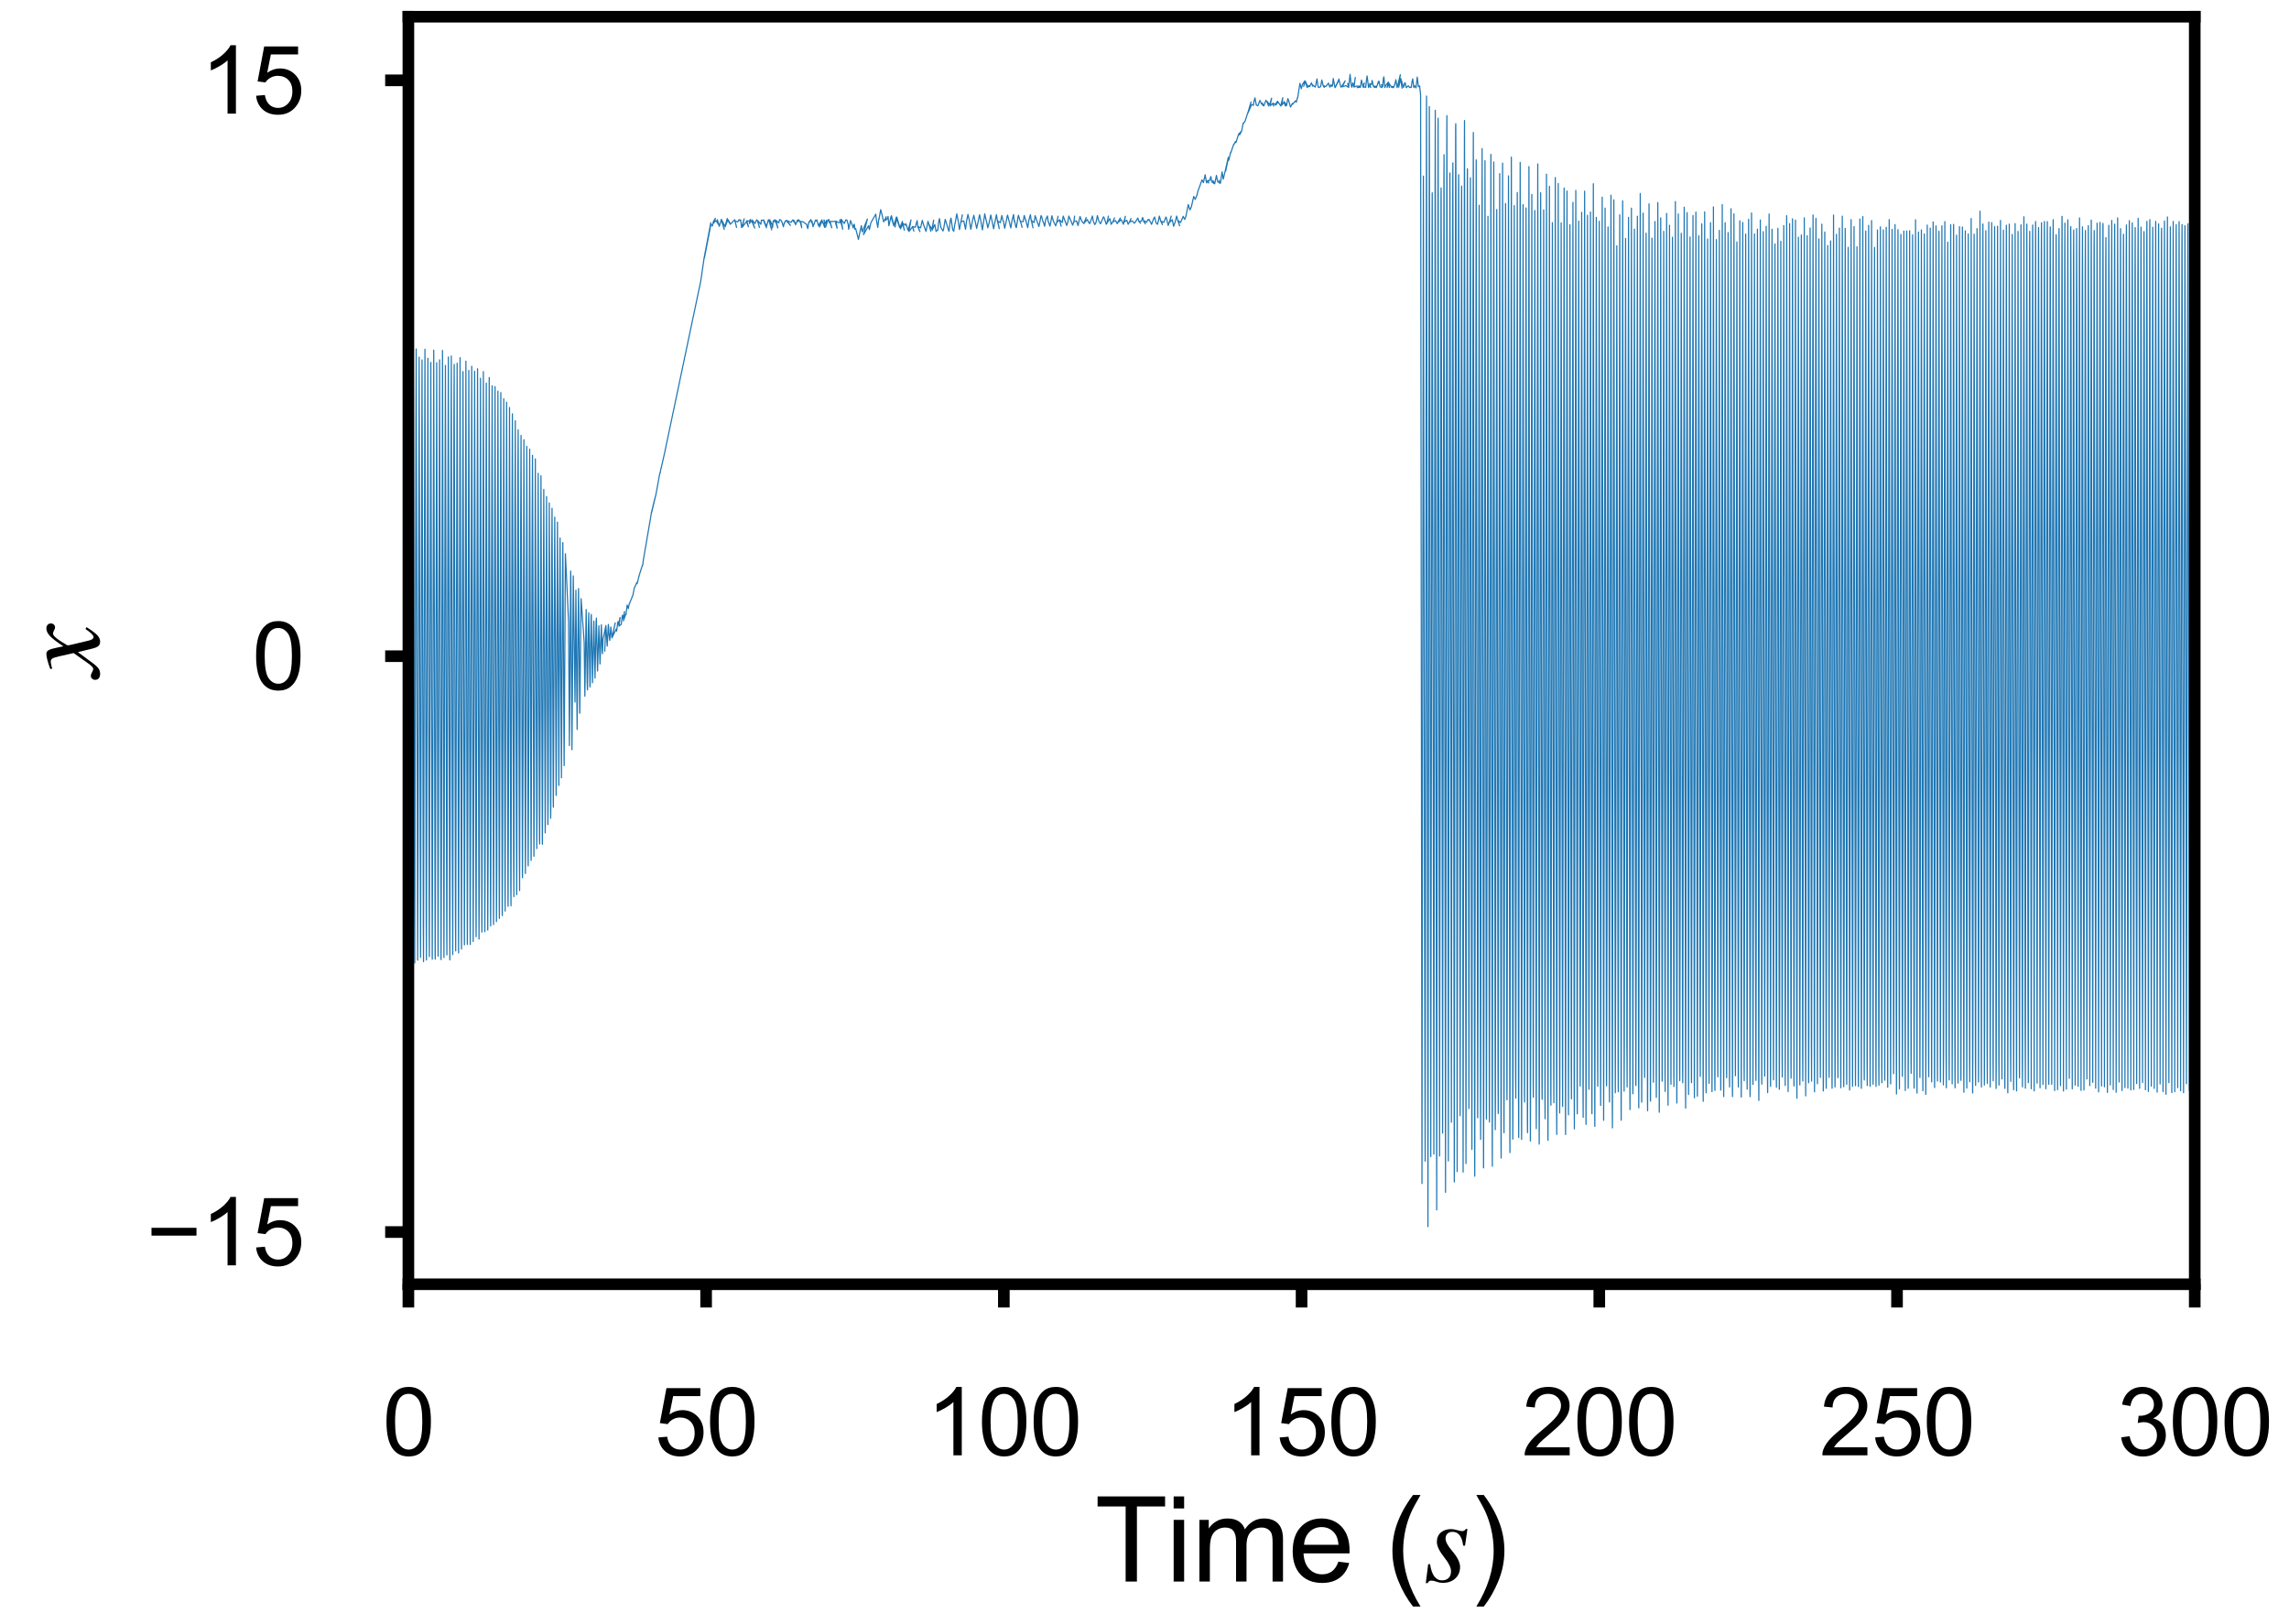 <?xml version="1.0" encoding="utf-8" standalone="no"?>
<!DOCTYPE svg PUBLIC "-//W3C//DTD SVG 1.1//EN"
  "http://www.w3.org/Graphics/SVG/1.1/DTD/svg11.dtd">
<svg xmlns:xlink="http://www.w3.org/1999/xlink" width="98.524pt" height="69.915pt" viewBox="0 0 98.524 69.915" xmlns="http://www.w3.org/2000/svg" version="1.1">
 <defs>
  <style type="text/css">*{stroke-linejoin: round; stroke-linecap: butt}</style>
 </defs>
 <g id="figure_1">
  <g id="patch_1">
   <path d="M 0 69.915 
L 98.524 69.915 
L 98.524 0 
L 0 0 
L 0 69.915 
z
" style="fill: none"/>
  </g>
  <g id="axes_1">
   <g id="patch_2">
    <path d="M 17.578 55.287 
L 94.467 55.287 
L 94.467 0.72 
L 17.578 0.72 
L 17.578 55.287 
z
" style="fill: none"/>
   </g>
   <g id="matplotlib.axis_1">
    <g id="xtick_1">
     <g id="line2d_1">
      <defs>
       <path id="mb7c595cac6" d="M 0 0 
L 0 1 
" style="stroke: #000000; stroke-width: 0.5"/>
      </defs>
      <g>
       <use xlink:href="#mb7c595cac6" x="17.578" y="55.287" style="stroke: #000000; stroke-width: 0.5"/>
      </g>
     </g>
     <g id="text_1">
      <!-- 0 -->
      <g transform="translate(16.465 62.65) scale(0.04 -0.04)">
       <defs>
        <path id="ArialMT-30" d="M 266 2259 
Q 266 3072 433 3567 
Q 600 4063 929 4331 
Q 1259 4600 1759 4600 
Q 2128 4600 2406 4451 
Q 2684 4303 2865 4023 
Q 3047 3744 3150 3342 
Q 3253 2941 3253 2259 
Q 3253 1453 3087 958 
Q 2922 463 2592 192 
Q 2263 -78 1759 -78 
Q 1097 -78 719 397 
Q 266 969 266 2259 
z
M 844 2259 
Q 844 1131 1108 757 
Q 1372 384 1759 384 
Q 2147 384 2411 759 
Q 2675 1134 2675 2259 
Q 2675 3391 2411 3762 
Q 2147 4134 1753 4134 
Q 1366 4134 1134 3806 
Q 844 3388 844 2259 
z
" transform="scale(0.016)"/>
       </defs>
       <use xlink:href="#ArialMT-30"/>
      </g>
     </g>
    </g>
    <g id="xtick_2">
     <g id="line2d_2">
      <g>
       <use xlink:href="#mb7c595cac6" x="30.393" y="55.287" style="stroke: #000000; stroke-width: 0.5"/>
      </g>
     </g>
     <g id="text_2">
      <!-- 50 -->
      <g transform="translate(28.168 62.65) scale(0.04 -0.04)">
       <defs>
        <path id="ArialMT-35" d="M 266 1200 
L 856 1250 
Q 922 819 1161 601 
Q 1400 384 1738 384 
Q 2144 384 2425 690 
Q 2706 997 2706 1503 
Q 2706 1984 2436 2262 
Q 2166 2541 1728 2541 
Q 1456 2541 1237 2417 
Q 1019 2294 894 2097 
L 366 2166 
L 809 4519 
L 3088 4519 
L 3088 3981 
L 1259 3981 
L 1013 2750 
Q 1425 3038 1878 3038 
Q 2478 3038 2890 2622 
Q 3303 2206 3303 1553 
Q 3303 931 2941 478 
Q 2500 -78 1738 -78 
Q 1113 -78 717 272 
Q 322 622 266 1200 
z
" transform="scale(0.016)"/>
       </defs>
       <use xlink:href="#ArialMT-35"/>
       <use xlink:href="#ArialMT-30" x="55.615"/>
      </g>
     </g>
    </g>
    <g id="xtick_3">
     <g id="line2d_3">
      <g>
       <use xlink:href="#mb7c595cac6" x="43.208" y="55.287" style="stroke: #000000; stroke-width: 0.5"/>
      </g>
     </g>
     <g id="text_3">
      <!-- 100 -->
      <g transform="translate(39.871 62.65) scale(0.04 -0.04)">
       <defs>
        <path id="ArialMT-31" d="M 2384 0 
L 1822 0 
L 1822 3584 
Q 1619 3391 1289 3197 
Q 959 3003 697 2906 
L 697 3450 
Q 1169 3672 1522 3987 
Q 1875 4303 2022 4600 
L 2384 4600 
L 2384 0 
z
" transform="scale(0.016)"/>
       </defs>
       <use xlink:href="#ArialMT-31"/>
       <use xlink:href="#ArialMT-30" x="55.615"/>
       <use xlink:href="#ArialMT-30" x="111.23"/>
      </g>
     </g>
    </g>
    <g id="xtick_4">
     <g id="line2d_4">
      <g>
       <use xlink:href="#mb7c595cac6" x="56.023" y="55.287" style="stroke: #000000; stroke-width: 0.5"/>
      </g>
     </g>
     <g id="text_4">
      <!-- 150 -->
      <g transform="translate(52.686 62.65) scale(0.04 -0.04)">
       <use xlink:href="#ArialMT-31"/>
       <use xlink:href="#ArialMT-35" x="55.615"/>
       <use xlink:href="#ArialMT-30" x="111.23"/>
      </g>
     </g>
    </g>
    <g id="xtick_5">
     <g id="line2d_5">
      <g>
       <use xlink:href="#mb7c595cac6" x="68.837" y="55.287" style="stroke: #000000; stroke-width: 0.5"/>
      </g>
     </g>
     <g id="text_5">
      <!-- 200 -->
      <g transform="translate(65.501 62.65) scale(0.04 -0.04)">
       <defs>
        <path id="ArialMT-32" d="M 3222 541 
L 3222 0 
L 194 0 
Q 188 203 259 391 
Q 375 700 629 1000 
Q 884 1300 1366 1694 
Q 2113 2306 2375 2664 
Q 2638 3022 2638 3341 
Q 2638 3675 2398 3904 
Q 2159 4134 1775 4134 
Q 1369 4134 1125 3890 
Q 881 3647 878 3216 
L 300 3275 
Q 359 3922 746 4261 
Q 1134 4600 1788 4600 
Q 2447 4600 2831 4234 
Q 3216 3869 3216 3328 
Q 3216 3053 3103 2787 
Q 2991 2522 2730 2228 
Q 2469 1934 1863 1422 
Q 1356 997 1212 845 
Q 1069 694 975 541 
L 3222 541 
z
" transform="scale(0.016)"/>
       </defs>
       <use xlink:href="#ArialMT-32"/>
       <use xlink:href="#ArialMT-30" x="55.615"/>
       <use xlink:href="#ArialMT-30" x="111.23"/>
      </g>
     </g>
    </g>
    <g id="xtick_6">
     <g id="line2d_6">
      <g>
       <use xlink:href="#mb7c595cac6" x="81.652" y="55.287" style="stroke: #000000; stroke-width: 0.5"/>
      </g>
     </g>
     <g id="text_6">
      <!-- 250 -->
      <g transform="translate(78.316 62.65) scale(0.04 -0.04)">
       <use xlink:href="#ArialMT-32"/>
       <use xlink:href="#ArialMT-35" x="55.615"/>
       <use xlink:href="#ArialMT-30" x="111.23"/>
      </g>
     </g>
    </g>
    <g id="xtick_7">
     <g id="line2d_7">
      <g>
       <use xlink:href="#mb7c595cac6" x="94.467" y="55.287" style="stroke: #000000; stroke-width: 0.5"/>
      </g>
     </g>
     <g id="text_7">
      <!-- 300 -->
      <g transform="translate(91.131 62.65) scale(0.04 -0.04)">
       <defs>
        <path id="ArialMT-33" d="M 269 1209 
L 831 1284 
Q 928 806 1161 595 
Q 1394 384 1728 384 
Q 2125 384 2398 659 
Q 2672 934 2672 1341 
Q 2672 1728 2419 1979 
Q 2166 2231 1775 2231 
Q 1616 2231 1378 2169 
L 1441 2663 
Q 1497 2656 1531 2656 
Q 1891 2656 2178 2843 
Q 2466 3031 2466 3422 
Q 2466 3731 2256 3934 
Q 2047 4138 1716 4138 
Q 1388 4138 1169 3931 
Q 950 3725 888 3313 
L 325 3413 
Q 428 3978 793 4289 
Q 1159 4600 1703 4600 
Q 2078 4600 2393 4439 
Q 2709 4278 2876 4000 
Q 3044 3722 3044 3409 
Q 3044 3113 2884 2869 
Q 2725 2625 2413 2481 
Q 2819 2388 3044 2092 
Q 3269 1797 3269 1353 
Q 3269 753 2831 336 
Q 2394 -81 1725 -81 
Q 1122 -81 723 278 
Q 325 638 269 1209 
z
" transform="scale(0.016)"/>
       </defs>
       <use xlink:href="#ArialMT-33"/>
       <use xlink:href="#ArialMT-30" x="55.615"/>
       <use xlink:href="#ArialMT-30" x="111.23"/>
      </g>
     </g>
    </g>
    <g id="text_8">
     <!-- Time ($s$) -->
     <g transform="translate(47.123 68.095) scale(0.05 -0.05)">
      <defs>
       <path id="ArialMT-54" d="M 1659 0 
L 1659 4041 
L 150 4041 
L 150 4581 
L 3781 4581 
L 3781 4041 
L 2266 4041 
L 2266 0 
L 1659 0 
z
" transform="scale(0.016)"/>
       <path id="ArialMT-69" d="M 425 3934 
L 425 4581 
L 988 4581 
L 988 3934 
L 425 3934 
z
M 425 0 
L 425 3319 
L 988 3319 
L 988 0 
L 425 0 
z
" transform="scale(0.016)"/>
       <path id="ArialMT-6d" d="M 422 0 
L 422 3319 
L 925 3319 
L 925 2853 
Q 1081 3097 1340 3245 
Q 1600 3394 1931 3394 
Q 2300 3394 2536 3241 
Q 2772 3088 2869 2813 
Q 3263 3394 3894 3394 
Q 4388 3394 4653 3120 
Q 4919 2847 4919 2278 
L 4919 0 
L 4359 0 
L 4359 2091 
Q 4359 2428 4304 2576 
Q 4250 2725 4106 2815 
Q 3963 2906 3769 2906 
Q 3419 2906 3187 2673 
Q 2956 2441 2956 1928 
L 2956 0 
L 2394 0 
L 2394 2156 
Q 2394 2531 2256 2718 
Q 2119 2906 1806 2906 
Q 1569 2906 1367 2781 
Q 1166 2656 1075 2415 
Q 984 2175 984 1722 
L 984 0 
L 422 0 
z
" transform="scale(0.016)"/>
       <path id="ArialMT-65" d="M 2694 1069 
L 3275 997 
Q 3138 488 2766 206 
Q 2394 -75 1816 -75 
Q 1088 -75 661 373 
Q 234 822 234 1631 
Q 234 2469 665 2931 
Q 1097 3394 1784 3394 
Q 2450 3394 2872 2941 
Q 3294 2488 3294 1666 
Q 3294 1616 3291 1516 
L 816 1516 
Q 847 969 1125 678 
Q 1403 388 1819 388 
Q 2128 388 2347 550 
Q 2566 713 2694 1069 
z
M 847 1978 
L 2700 1978 
Q 2663 2397 2488 2606 
Q 2219 2931 1791 2931 
Q 1403 2931 1139 2672 
Q 875 2413 847 1978 
z
" transform="scale(0.016)"/>
       <path id="ArialMT-20" transform="scale(0.016)"/>
       <path id="ArialMT-28" d="M 1497 -1347 
Q 1031 -759 709 28 
Q 388 816 388 1659 
Q 388 2403 628 3084 
Q 909 3875 1497 4659 
L 1900 4659 
Q 1522 4009 1400 3731 
Q 1209 3300 1100 2831 
Q 966 2247 966 1656 
Q 966 153 1900 -1347 
L 1497 -1347 
z
" transform="scale(0.016)"/>
       <path id="STIXGeneral-Italic-73" d="M 2342 2829 
L 2214 1933 
L 2112 1933 
Q 2022 2675 1542 2675 
Q 1370 2675 1267 2579 
Q 1165 2483 1165 2310 
Q 1165 2067 1510 1658 
Q 1946 1152 1946 787 
Q 1946 397 1686 163 
Q 1427 -70 1024 -70 
Q 838 -70 672 -6 
Q 538 51 390 51 
Q 262 51 205 -83 
L 102 -83 
L 230 934 
L 333 934 
Q 461 64 973 64 
Q 1203 64 1331 192 
Q 1459 320 1459 557 
Q 1459 845 1101 1293 
Q 698 1798 698 2131 
Q 698 2451 909 2636 
Q 1120 2822 1472 2822 
Q 1600 2822 1830 2758 
Q 1971 2714 2061 2714 
Q 2189 2714 2253 2829 
L 2342 2829 
z
" transform="scale(0.016)"/>
       <path id="ArialMT-29" d="M 791 -1347 
L 388 -1347 
Q 1322 153 1322 1656 
Q 1322 2244 1188 2822 
Q 1081 3291 891 3722 
Q 769 4003 388 4659 
L 791 4659 
Q 1378 3875 1659 3084 
Q 1900 2403 1900 1659 
Q 1900 816 1576 28 
Q 1253 -759 791 -1347 
z
" transform="scale(0.016)"/>
      </defs>
      <use xlink:href="#ArialMT-54" transform="translate(0 0.203)"/>
      <use xlink:href="#ArialMT-69" transform="translate(61.084 0.203)"/>
      <use xlink:href="#ArialMT-6d" transform="translate(83.301 0.203)"/>
      <use xlink:href="#ArialMT-65" transform="translate(166.602 0.203)"/>
      <use xlink:href="#ArialMT-20" transform="translate(222.217 0.203)"/>
      <use xlink:href="#ArialMT-28" transform="translate(250 0.203)"/>
      <use xlink:href="#STIXGeneral-Italic-73" transform="translate(283.301 0.203)"/>
      <use xlink:href="#ArialMT-29" transform="translate(322.201 0.203)"/>
     </g>
    </g>
   </g>
   <g id="matplotlib.axis_2">
    <g id="ytick_1">
     <g id="line2d_8">
      <defs>
       <path id="m87a0d89582" d="M 0 0 
L -1 0 
" style="stroke: #000000; stroke-width: 0.5"/>
      </defs>
      <g>
       <use xlink:href="#m87a0d89582" x="17.578" y="53.039" style="stroke: #000000; stroke-width: 0.5"/>
      </g>
     </g>
     <g id="text_9">
      <!-- −15 -->
      <g transform="translate(6.293 54.471) scale(0.04 -0.04)">
       <defs>
        <path id="ArialMT-2212" d="M 3381 1997 
L 356 1997 
L 356 2522 
L 3381 2522 
L 3381 1997 
z
" transform="scale(0.016)"/>
       </defs>
       <use xlink:href="#ArialMT-2212"/>
       <use xlink:href="#ArialMT-31" x="58.398"/>
       <use xlink:href="#ArialMT-35" x="114.014"/>
      </g>
     </g>
    </g>
    <g id="ytick_2">
     <g id="line2d_9">
      <g>
       <use xlink:href="#m87a0d89582" x="17.578" y="28.249" style="stroke: #000000; stroke-width: 0.5"/>
      </g>
     </g>
     <g id="text_10">
      <!-- 0 -->
      <g transform="translate(10.853 29.681) scale(0.04 -0.04)">
       <use xlink:href="#ArialMT-30"/>
      </g>
     </g>
    </g>
    <g id="ytick_3">
     <g id="line2d_10">
      <g>
       <use xlink:href="#m87a0d89582" x="17.578" y="3.459" style="stroke: #000000; stroke-width: 0.5"/>
      </g>
     </g>
     <g id="text_11">
      <!-- 15 -->
      <g transform="translate(8.629 4.891) scale(0.04 -0.04)">
       <use xlink:href="#ArialMT-31"/>
       <use xlink:href="#ArialMT-35" x="55.615"/>
      </g>
     </g>
    </g>
    <g id="text_12">
     <!-- $x$ -->
     <g transform="translate(4.299 29.128) rotate(-90) scale(0.05 -0.05)">
      <defs>
       <path id="STIXGeneral-Italic-78" d="M 1555 2272 
L 1632 1907 
Q 1971 2426 2179 2624 
Q 2387 2822 2598 2822 
Q 2714 2822 2787 2755 
Q 2861 2688 2861 2585 
Q 2861 2483 2800 2419 
Q 2739 2355 2643 2355 
Q 2586 2355 2490 2409 
Q 2394 2464 2310 2464 
Q 2125 2464 1683 1690 
Q 1683 1606 1734 1402 
L 1939 544 
Q 2003 282 2131 282 
Q 2234 282 2432 538 
Q 2451 563 2476 598 
Q 2502 634 2521 662 
Q 2541 691 2566 717 
L 2662 659 
Q 2387 230 2227 80 
Q 2067 -70 1882 -70 
Q 1728 -70 1645 26 
Q 1562 122 1504 365 
L 1318 1126 
L 755 365 
Q 557 96 432 13 
Q 307 -70 147 -70 
Q 0 -70 -86 0 
Q -173 70 -173 198 
Q -173 294 -112 361 
Q -51 429 45 429 
Q 122 429 250 358 
Q 346 301 416 301 
Q 525 301 742 614 
L 1267 1357 
L 1088 2150 
Q 1024 2432 969 2509 
Q 915 2586 794 2586 
Q 717 2586 544 2541 
L 429 2509 
L 410 2611 
L 480 2637 
Q 992 2822 1229 2822 
Q 1350 2822 1420 2707 
Q 1491 2592 1555 2272 
z
" transform="scale(0.016)"/>
      </defs>
      <use xlink:href="#STIXGeneral-Italic-78" transform="translate(0 0.906)"/>
     </g>
    </g>
   </g>
   <g id="line2d_11">
    <path d="M 17.578 34.507 
L 17.599 41.456 
L 17.65 17.507 
L 17.662 15.042 
L 17.713 38.869 
L 17.725 41.344 
L 17.771 20.291 
L 17.788 15.488 
L 17.836 37.592 
L 17.851 41.458 
L 17.901 18.19 
L 17.914 15.022 
L 17.975 41.271 
L 17.977 41.336 
L 17.995 36.174 
L 18.041 15.375 
L 18.097 40.521 
L 18.102 41.213 
L 18.141 24.258 
L 18.165 15.494 
L 18.22 39.96 
L 18.229 41.397 
L 18.265 24.69 
L 18.291 15.036 
L 18.345 39.555 
L 18.354 41.329 
L 18.393 24.095 
L 18.417 15.425 
L 18.474 40.377 
L 18.481 41.182 
L 18.515 26.427 
L 18.544 15.6 
L 18.603 41.079 
L 18.606 41.293 
L 18.633 31.644 
L 18.669 15.075 
L 18.729 41.138 
L 18.733 41.288 
L 18.758 31.726 
L 18.796 15.612 
L 18.853 40.647 
L 18.858 41.163 
L 18.892 26.415 
L 18.921 15.489 
L 18.982 41.254 
L 18.984 41.311 
L 19.001 36.873 
L 19.047 15.084 
L 19.104 40.371 
L 19.109 41.22 
L 19.147 24.572 
L 19.172 15.731 
L 19.229 40.27 
L 19.235 41.107 
L 19.272 25.054 
L 19.298 15.366 
L 19.351 39.32 
L 19.362 41.325 
L 19.403 22.36 
L 19.425 15.326 
L 19.469 36.392 
L 19.487 41.093 
L 19.538 17.811 
L 19.549 15.685 
L 19.605 39.789 
L 19.614 40.934 
L 19.646 27.263 
L 19.676 15.636 
L 19.736 40.838 
L 19.738 41.025 
L 19.766 31.34 
L 19.802 15.394 
L 19.86 40.552 
L 19.865 40.856 
L 19.89 31.834 
L 19.928 15.995 
L 19.987 40.48 
L 19.99 40.677 
L 20.018 30.959 
L 20.053 15.546 
L 20.114 40.58 
L 20.117 40.657 
L 20.136 34.687 
L 20.179 15.948 
L 20.234 39.778 
L 20.241 40.661 
L 20.271 29.783 
L 20.304 15.766 
L 20.365 40.382 
L 20.367 40.531 
L 20.386 35.358 
L 20.429 15.985 
L 20.488 39.908 
L 20.493 40.326 
L 20.523 29.224 
L 20.555 15.873 
L 20.617 40.402 
L 20.617 40.425 
L 20.631 38.078 
L 20.681 16.285 
L 20.738 39.707 
L 20.743 40.126 
L 20.77 31.069 
L 20.805 15.997 
L 20.867 40.032 
L 20.869 40.107 
L 20.887 35.821 
L 20.931 16.494 
L 20.992 39.96 
L 20.994 40.039 
L 21.01 36.781 
L 21.057 16.251 
L 21.113 39.32 
L 21.12 39.863 
L 21.152 27.288 
L 21.182 16.61 
L 21.241 39.69 
L 21.244 39.802 
L 21.266 33.765 
L 21.308 16.643 
L 21.368 39.654 
L 21.369 39.676 
L 21.383 37.242 
L 21.432 16.836 
L 21.489 39.113 
L 21.495 39.538 
L 21.528 26.867 
L 21.556 16.901 
L 21.616 39.285 
L 21.62 39.415 
L 21.637 34.882 
L 21.682 17.166 
L 21.736 38.415 
L 21.743 39.222 
L 21.781 25.025 
L 21.806 17.315 
L 21.864 38.697 
L 21.869 39.015 
L 21.89 33.259 
L 21.931 17.543 
L 21.985 38.048 
L 21.994 38.993 
L 22.04 21.338 
L 22.055 17.814 
L 22.107 36.992 
L 22.118 38.6 
L 22.162 22.231 
L 22.18 18.111 
L 22.229 36.245 
L 22.241 38.514 
L 22.293 19.991 
L 22.303 18.504 
L 22.356 36.996 
L 22.365 38.338 
L 22.406 23.808 
L 22.427 18.745 
L 22.486 37.606 
L 22.489 37.787 
L 22.513 32.256 
L 22.55 18.93 
L 22.612 37.603 
L 22.622 36.772 
L 22.674 19.215 
L 22.731 37.06 
L 22.735 37.278 
L 22.76 31.908 
L 22.798 19.337 
L 22.858 37.041 
L 22.863 36.878 
L 22.901 23.556 
L 22.92 19.601 
L 22.98 36.829 
L 22.982 36.863 
L 22.998 34.425 
L 23.042 19.756 
L 23.104 36.532 
L 23.117 34.856 
L 23.164 20.376 
L 23.221 36.154 
L 23.227 36.335 
L 23.245 32.513 
L 23.285 20.48 
L 23.343 36.281 
L 23.346 36.347 
L 23.368 31.425 
L 23.405 21.069 
L 23.466 35.857 
L 23.47 35.616 
L 23.525 21.378 
L 23.582 35.467 
L 23.584 35.498 
L 23.596 34.354 
L 23.643 21.651 
L 23.702 35.224 
L 23.702 35.227 
L 23.708 34.887 
L 23.745 24.197 
L 23.761 21.879 
L 23.813 34.396 
L 23.818 34.748 
L 23.852 27.165 
L 23.878 22.264 
L 23.937 34.241 
L 23.941 33.996 
L 23.994 22.477 
L 24.054 33.812 
L 24.089 25.934 
L 24.107 23.161 
L 24.166 33.486 
L 24.195 28.151 
L 24.225 23.357 
L 24.281 32.961 
L 24.283 32.806 
L 24.336 23.837 
L 24.472 26.741 
L 24.509 32.096 
L 24.563 24.584 
L 24.571 24.851 
L 24.618 32.275 
L 24.676 24.791 
L 24.749 30.222 
L 24.788 25.411 
L 24.841 31.402 
L 24.873 27.69 
L 24.901 25.339 
L 24.953 30.703 
L 24.956 30.702 
L 25.011 25.772 
L 25.145 27.662 
L 25.174 29.971 
L 25.23 26.24 
L 25.272 29.327 
L 25.286 29.7 
L 25.324 27.043 
L 25.341 26.38 
L 25.393 29.574 
L 25.401 29.463 
L 25.442 26.549 
L 25.45 26.448 
L 25.483 28.211 
L 25.503 29.392 
L 25.561 26.737 
L 25.6 28.689 
L 25.611 29.192 
L 25.658 26.784 
L 25.67 26.61 
L 25.715 28.721 
L 25.72 28.887 
L 25.778 26.94 
L 25.824 28.54 
L 25.827 28.583 
L 25.883 26.897 
L 25.92 28.018 
L 25.931 28.141 
L 25.955 27.515 
L 26.077 26.942 
L 26.03 28.032 
L 26.077 26.949 
L 26.079 26.929 
L 26.111 27.426 
L 26.135 27.814 
L 26.184 26.882 
L 26.193 26.949 
L 26.194 26.946 
L 26.209 27.256 
L 26.244 27.57 
L 26.292 26.994 
L 26.336 27.455 
L 26.482 26.815 
L 26.341 27.461 
L 26.521 27.079 
L 26.541 27.167 
L 26.595 26.766 
L 26.615 26.886 
L 26.69 26.579 
L 26.643 26.956 
L 26.738 26.879 
L 26.739 26.886 
L 26.787 26.486 
L 26.817 26.623 
L 26.884 26.326 
L 26.834 26.725 
L 26.936 26.436 
L 26.945 26.461 
L 26.993 26.049 
L 27.029 26.131 
L 27.042 26.203 
L 27.084 26 
L 27.086 26.004 
L 27.239 25.624 
L 27.24 25.63 
L 27.304 25.301 
L 27.305 25.312 
L 27.415 25.071 
L 27.421 25.089 
L 27.423 25.129 
L 27.517 24.752 
L 27.655 24.32 
L 27.659 24.34 
L 27.66 24.344 
L 27.702 24.033 
L 27.704 24.035 
L 27.977 22.438 
L 27.978 22.445 
L 28.042 22.041 
L 28.044 22.045 
L 28.205 21.386 
L 28.048 22.064 
L 28.209 21.386 
L 28.237 21.262 
L 28.238 21.265 
L 28.4 20.367 
L 28.412 20.375 
L 28.453 20.144 
L 28.457 20.159 
L 28.606 19.498 
L 30.16 12.111 
L 30.308 11.096 
L 30.594 9.59 
L 30.318 11.111 
L 30.601 9.644 
L 30.664 9.73 
L 30.703 9.549 
L 30.791 9.398 
L 30.713 9.609 
L 30.815 9.492 
L 30.929 9.667 
L 30.875 9.458 
L 30.931 9.64 
L 30.959 9.743 
L 31.046 9.461 
L 31.174 9.879 
L 31.049 9.44 
L 31.204 9.748 
L 31.304 9.405 
L 31.209 9.773 
L 31.319 9.48 
L 31.438 9.656 
L 31.339 9.46 
L 31.442 9.646 
L 31.629 9.458 
L 31.637 9.527 
L 31.704 9.791 
L 31.638 9.515 
L 31.755 9.552 
L 31.81 9.455 
L 31.867 9.511 
L 31.879 9.463 
L 31.922 9.797 
L 31.947 9.715 
L 32.031 9.418 
L 31.954 9.775 
L 32.132 9.537 
L 32.212 9.76 
L 32.145 9.5 
L 32.242 9.523 
L 32.304 9.449 
L 32.252 9.623 
L 32.353 9.506 
L 32.485 9.82 
L 32.365 9.465 
L 32.498 9.622 
L 32.57 9.459 
L 32.611 9.524 
L 32.687 9.791 
L 32.617 9.501 
L 32.75 9.657 
L 32.773 9.474 
L 32.864 9.492 
L 32.99 9.805 
L 32.869 9.465 
L 32.993 9.75 
L 33.075 9.457 
L 33.107 9.525 
L 33.215 9.896 
L 33.131 9.461 
L 33.239 9.68 
L 33.252 9.801 
L 33.278 9.519 
L 33.35 9.458 
L 33.339 9.559 
L 33.388 9.531 
L 33.478 9.813 
L 33.399 9.484 
L 33.52 9.599 
L 33.556 9.453 
L 33.635 9.497 
L 33.72 9.764 
L 33.755 9.591 
L 33.756 9.63 
L 33.81 9.5 
L 33.848 9.513 
L 34.024 9.704 
L 33.856 9.488 
L 34.047 9.574 
L 34.119 9.469 
L 34.159 9.529 
L 34.235 9.634 
L 34.165 9.476 
L 34.236 9.619 
L 34.241 9.679 
L 34.33 9.465 
L 34.346 9.539 
L 34.389 9.463 
L 34.439 9.574 
L 34.451 9.575 
L 34.508 9.803 
L 34.467 9.532 
L 34.56 9.545 
L 34.715 9.659 
L 34.716 9.648 
L 34.768 9.841 
L 34.821 9.542 
L 34.825 9.578 
L 34.899 9.451 
L 34.934 9.588 
L 34.936 9.567 
L 34.949 9.513 
L 34.992 9.76 
L 35.039 9.619 
L 35.041 9.657 
L 35.096 9.476 
L 35.148 9.52 
L 35.159 9.465 
L 35.231 9.724 
L 35.245 9.679 
L 35.378 9.464 
L 35.271 9.776 
L 35.39 9.511 
L 35.499 9.792 
L 35.469 9.464 
L 35.505 9.628 
L 35.585 9.477 
L 35.537 9.773 
L 35.619 9.522 
L 35.669 9.445 
L 35.702 9.592 
L 35.715 9.558 
L 35.801 9.806 
L 35.726 9.53 
L 35.825 9.536 
L 35.966 9.528 
L 35.972 9.625 
L 36.031 9.825 
L 35.985 9.519 
L 36.081 9.581 
L 36.169 9.582 
L 36.142 9.464 
L 36.183 9.516 
L 36.273 9.866 
L 36.203 9.435 
L 36.337 9.621 
L 36.409 9.463 
L 36.453 9.477 
L 36.453 9.474 
L 36.508 9.661 
L 36.529 9.872 
L 36.611 9.49 
L 36.612 9.505 
L 36.728 9.815 
L 36.751 9.68 
L 36.769 9.651 
L 36.799 9.869 
L 36.831 9.841 
L 36.948 10.305 
L 36.967 10.218 
L 36.989 10.098 
L 37.075 9.713 
L 37.113 9.984 
L 37.334 9.43 
L 37.167 10.101 
L 37.385 9.715 
L 37.418 9.884 
L 37.486 9.585 
L 37.695 9.221 
L 37.722 9.459 
L 37.781 9.79 
L 37.826 9.415 
L 37.832 9.445 
L 37.907 9.025 
L 37.963 9.238 
L 38.034 9.551 
L 38.084 9.464 
L 38.142 9.331 
L 38.117 9.485 
L 38.198 9.41 
L 38.226 9.319 
L 38.249 9.615 
L 38.259 9.72 
L 38.352 9.317 
L 38.354 9.338 
L 38.475 9.727 
L 38.369 9.286 
L 38.476 9.707 
L 38.582 9.343 
L 38.526 9.772 
L 38.589 9.406 
L 38.727 9.802 
L 38.602 9.346 
L 38.733 9.798 
L 38.845 9.528 
L 38.759 9.851 
L 38.859 9.648 
L 38.924 9.911 
L 38.864 9.611 
L 38.981 9.697 
L 38.993 9.63 
L 39.085 9.918 
L 39.211 9.466 
L 39.122 9.967 
L 39.275 9.766 
L 39.336 9.953 
L 39.281 9.753 
L 39.396 9.784 
L 39.475 9.495 
L 39.507 9.767 
L 39.596 9.971 
L 39.514 9.747 
L 39.624 9.81 
L 39.697 9.487 
L 39.74 9.643 
L 39.857 9.962 
L 39.869 9.902 
L 39.943 9.528 
L 39.99 9.681 
L 40.066 9.961 
L 39.995 9.676 
L 40.113 9.864 
L 40.186 9.48 
L 40.121 9.913 
L 40.235 9.666 
L 40.291 9.966 
L 40.355 9.897 
L 40.369 9.9 
L 40.395 9.607 
L 40.436 9.41 
L 40.498 9.794 
L 40.499 9.792 
L 40.588 9.944 
L 40.612 9.875 
L 40.684 9.445 
L 40.73 9.594 
L 40.844 9.959 
L 40.846 9.956 
L 40.907 9.479 
L 40.908 9.48 
L 40.934 9.389 
L 41.006 9.891 
L 41.008 9.882 
L 41.051 9.958 
L 41.106 9.605 
L 41.11 9.625 
L 41.146 9.415 
L 41.183 9.206 
L 41.251 9.557 
L 41.297 9.885 
L 41.362 9.546 
L 41.423 9.248 
L 41.363 9.551 
L 41.483 9.511 
L 41.559 9.869 
L 41.598 9.551 
L 41.663 9.228 
L 41.714 9.453 
L 41.787 9.872 
L 41.838 9.61 
L 41.859 9.486 
L 41.916 9.266 
L 41.968 9.522 
L 41.969 9.506 
L 42.037 9.833 
L 42.09 9.594 
L 42.163 9.243 
L 42.207 9.469 
L 42.209 9.461 
L 42.266 9.788 
L 42.267 9.774 
L 42.285 9.898 
L 42.359 9.392 
L 42.362 9.403 
L 42.384 9.205 
L 42.459 9.536 
L 42.461 9.517 
L 42.516 9.809 
L 42.575 9.588 
L 42.646 9.254 
L 42.689 9.463 
L 42.769 9.852 
L 42.817 9.598 
L 42.889 9.242 
L 42.935 9.531 
L 43.011 9.841 
L 42.942 9.505 
L 43.056 9.588 
L 43.122 9.276 
L 43.17 9.501 
L 43.192 9.511 
L 43.203 9.599 
L 43.245 9.828 
L 43.31 9.527 
L 43.311 9.529 
L 43.348 9.327 
L 43.368 9.26 
L 43.431 9.511 
L 43.456 9.59 
L 43.456 9.617 
L 43.508 9.813 
L 43.552 9.53 
L 43.625 9.235 
L 43.656 9.537 
L 43.663 9.531 
L 43.667 9.496 
L 43.727 9.776 
L 43.737 9.737 
L 43.744 9.803 
L 43.828 9.294 
L 43.829 9.296 
L 43.835 9.267 
L 43.917 9.535 
L 43.924 9.535 
L 43.994 9.787 
L 43.926 9.531 
L 44.035 9.545 
L 44.085 9.277 
L 44.149 9.492 
L 44.155 9.475 
L 44.191 9.635 
L 44.236 9.8 
L 44.287 9.465 
L 44.288 9.468 
L 44.351 9.243 
L 44.391 9.522 
L 44.396 9.499 
L 44.461 9.807 
L 44.403 9.497 
L 44.512 9.581 
L 44.554 9.283 
L 44.626 9.491 
L 44.717 9.752 
L 44.744 9.617 
L 44.745 9.624 
L 44.808 9.285 
L 44.821 9.323 
L 44.826 9.299 
L 44.898 9.56 
L 44.905 9.548 
L 44.962 9.74 
L 45.012 9.449 
L 45.084 9.297 
L 45.113 9.534 
L 45.12 9.524 
L 45.192 9.736 
L 45.231 9.546 
L 45.276 9.288 
L 45.342 9.524 
L 45.439 9.723 
L 45.482 9.581 
L 45.541 9.309 
L 45.484 9.581 
L 45.6 9.463 
L 45.675 9.737 
L 45.602 9.462 
L 45.725 9.578 
L 45.763 9.301 
L 45.84 9.507 
L 45.916 9.706 
L 45.96 9.568 
L 46.004 9.3 
L 46.078 9.468 
L 46.171 9.693 
L 46.224 9.534 
L 46.253 9.304 
L 46.225 9.539 
L 46.337 9.514 
L 46.373 9.618 
L 46.402 9.711 
L 46.473 9.373 
L 46.487 9.32 
L 46.562 9.521 
L 46.655 9.627 
L 46.679 9.551 
L 46.752 9.364 
L 46.693 9.569 
L 46.797 9.463 
L 46.803 9.448 
L 46.861 9.585 
L 46.875 9.577 
L 46.905 9.628 
L 46.958 9.481 
L 47.019 9.296 
L 47.059 9.526 
L 47.123 9.669 
L 47.176 9.574 
L 47.235 9.282 
L 47.291 9.501 
L 47.366 9.636 
L 47.403 9.558 
L 47.496 9.335 
L 47.522 9.364 
L 47.615 9.657 
L 47.643 9.613 
L 47.708 9.302 
L 47.644 9.614 
L 47.769 9.407 
L 47.827 9.658 
L 47.897 9.552 
L 47.972 9.38 
L 47.899 9.554 
L 48.017 9.498 
L 48.088 9.63 
L 48.131 9.541 
L 48.222 9.382 
L 48.143 9.564 
L 48.261 9.453 
L 48.354 9.656 
L 48.378 9.54 
L 48.438 9.311 
L 48.39 9.56 
L 48.5 9.48 
L 48.558 9.655 
L 48.618 9.549 
L 48.682 9.406 
L 48.62 9.56 
L 48.739 9.509 
L 48.815 9.608 
L 48.853 9.587 
L 48.974 9.384 
L 49.018 9.531 
L 49.087 9.611 
L 49.021 9.527 
L 49.128 9.528 
L 49.182 9.361 
L 49.236 9.556 
L 49.239 9.525 
L 49.299 9.638 
L 49.251 9.51 
L 49.352 9.561 
L 49.353 9.568 
L 49.409 9.453 
L 49.452 9.485 
L 49.459 9.446 
L 49.555 9.633 
L 49.557 9.607 
L 49.564 9.659 
L 49.662 9.397 
L 49.662 9.404 
L 49.696 9.341 
L 49.76 9.592 
L 49.818 9.658 
L 49.862 9.504 
L 49.902 9.302 
L 49.967 9.541 
L 49.97 9.53 
L 50.031 9.669 
L 49.992 9.525 
L 50.09 9.575 
L 50.187 9.342 
L 50.215 9.425 
L 50.282 9.706 
L 50.333 9.557 
L 50.412 9.303 
L 50.338 9.577 
L 50.458 9.459 
L 50.515 9.741 
L 50.579 9.569 
L 50.646 9.301 
L 50.695 9.495 
L 50.775 9.721 
L 50.698 9.483 
L 50.81 9.582 
L 50.929 9.313 
L 50.938 9.343 
L 50.991 9.447 
L 51.043 9.315 
L 51.146 8.805 
L 51.169 8.884 
L 51.219 9.036 
L 51.28 8.901 
L 51.38 8.456 
L 51.423 8.532 
L 51.442 8.585 
L 51.521 8.396 
L 51.522 8.403 
L 51.527 8.4 
L 51.549 8.265 
L 51.738 7.742 
L 51.799 7.86 
L 51.843 7.658 
L 51.844 7.68 
L 51.871 7.523 
L 51.933 7.874 
L 51.951 7.795 
L 52.027 7.878 
L 51.991 7.767 
L 52.061 7.78 
L 52.119 7.599 
L 52.16 7.842 
L 52.166 7.829 
L 52.272 7.914 
L 52.207 7.776 
L 52.283 7.893 
L 52.284 7.908 
L 52.313 7.767 
L 52.314 7.766 
L 52.358 7.553 
L 52.412 7.826 
L 52.526 7.894 
L 52.472 7.767 
L 52.53 7.885 
L 52.602 7.401 
L 52.649 7.707 
L 52.652 7.711 
L 52.744 7.323 
L 52.869 6.772 
L 52.756 7.365 
L 52.876 6.795 
L 52.888 6.901 
L 52.973 6.545 
L 52.976 6.579 
L 53.105 6.202 
L 53.106 6.204 
L 53.114 6.217 
L 53.18 6.087 
L 53.195 6.141 
L 53.317 5.766 
L 53.318 5.769 
L 53.439 5.643 
L 53.356 5.808 
L 53.44 5.645 
L 53.441 5.654 
L 53.507 5.308 
L 53.521 5.322 
L 53.525 5.284 
L 53.581 5.244 
L 53.699 4.88 
L 53.701 4.888 
L 53.847 4.389 
L 53.703 4.89 
L 53.874 4.498 
L 53.951 4.536 
L 53.969 4.383 
L 54.016 4.213 
L 54.074 4.518 
L 54.14 4.558 
L 54.173 4.472 
L 54.231 4.321 
L 54.284 4.45 
L 54.389 4.56 
L 54.323 4.429 
L 54.4 4.555 
L 54.488 4.316 
L 54.531 4.382 
L 54.603 4.562 
L 54.542 4.369 
L 54.65 4.505 
L 54.734 4.224 
L 54.665 4.561 
L 54.771 4.459 
L 54.823 4.566 
L 54.797 4.441 
L 54.887 4.499 
L 54.992 4.355 
L 54.915 4.526 
L 55.01 4.388 
L 55.128 4.562 
L 55.14 4.493 
L 55.213 4.208 
L 55.168 4.532 
L 55.257 4.404 
L 55.335 4.565 
L 55.268 4.37 
L 55.372 4.51 
L 55.375 4.548 
L 55.433 4.245 
L 55.471 4.35 
L 55.473 4.346 
L 55.54 4.582 
L 55.541 4.578 
L 55.548 4.608 
L 55.63 4.446 
L 55.643 4.49 
L 55.758 4.338 
L 55.759 4.367 
L 55.798 4.398 
L 55.843 4.211 
L 55.856 4.213 
L 55.951 3.587 
L 56.011 3.814 
L 56.013 3.819 
L 56.061 3.631 
L 56.165 3.479 
L 56.114 3.716 
L 56.176 3.505 
L 56.266 3.771 
L 56.184 3.494 
L 56.294 3.737 
L 56.385 3.719 
L 56.302 3.704 
L 56.388 3.68 
L 56.451 3.568 
L 56.497 3.711 
L 56.501 3.657 
L 56.612 3.749 
L 56.687 3.398 
L 56.723 3.68 
L 56.753 3.771 
L 56.844 3.731 
L 56.893 3.444 
L 56.955 3.698 
L 57.002 3.766 
L 56.969 3.69 
L 57.067 3.725 
L 57.181 3.576 
L 57.203 3.668 
L 57.243 3.753 
L 57.291 3.639 
L 57.315 3.713 
L 57.352 3.703 
L 57.361 3.634 
L 57.386 3.38 
L 57.461 3.77 
L 57.468 3.767 
L 57.635 3.401 
L 57.47 3.772 
L 57.636 3.438 
L 57.715 3.75 
L 57.76 3.705 
L 57.898 3.483 
L 57.779 3.739 
L 57.931 3.686 
L 58.048 3.765 
L 58.006 3.587 
L 58.049 3.757 
L 58.11 3.2 
L 58.163 3.688 
L 58.187 3.755 
L 58.228 3.568 
L 58.276 3.744 
L 58.334 3.335 
L 58.282 3.746 
L 58.396 3.706 
L 58.542 3.71 
L 58.414 3.773 
L 58.553 3.752 
L 58.554 3.767 
L 58.601 3.446 
L 58.663 3.728 
L 58.726 3.574 
L 58.68 3.758 
L 58.773 3.738 
L 58.782 3.766 
L 58.817 3.448 
L 58.843 3.27 
L 58.906 3.769 
L 58.922 3.668 
L 58.999 3.765 
L 58.953 3.601 
L 59.029 3.646 
L 59.059 3.462 
L 59.117 3.726 
L 59.134 3.713 
L 59.228 3.713 
L 59.152 3.769 
L 59.234 3.743 
L 59.242 3.771 
L 59.333 3.506 
L 59.339 3.589 
L 59.351 3.489 
L 59.402 3.74 
L 59.403 3.731 
L 59.492 3.771 
L 59.463 3.641 
L 59.513 3.718 
L 59.514 3.722 
L 59.543 3.391 
L 59.565 3.308 
L 59.608 3.768 
L 59.64 3.69 
L 59.758 3.528 
L 59.705 3.768 
L 59.761 3.608 
L 59.802 3.768 
L 59.776 3.573 
L 59.875 3.724 
L 59.967 3.731 
L 59.88 3.75 
L 59.975 3.77 
L 59.98 3.777 
L 60.044 3.607 
L 60.08 3.431 
L 60.135 3.773 
L 60.149 3.724 
L 60.273 3.216 
L 60.204 3.754 
L 60.283 3.397 
L 60.349 3.797 
L 60.293 3.385 
L 60.411 3.763 
L 60.412 3.765 
L 60.461 3.57 
L 60.479 3.613 
L 60.482 3.564 
L 60.529 3.774 
L 60.584 3.723 
L 60.616 3.691 
L 60.678 3.773 
L 60.691 3.754 
L 60.741 3.767 
L 60.778 3.501 
L 60.781 3.52 
L 60.807 3.393 
L 60.853 3.771 
L 60.882 3.686 
L 60.949 3.785 
L 60.978 3.533 
L 61.001 3.318 
L 61.053 3.736 
L 61.085 3.709 
L 61.105 3.7 
L 61.146 4.101 
L 61.205 50.95 
L 61.265 8.045 
L 61.267 7.58 
L 61.316 38.939 
L 61.342 49.987 
L 61.398 5.19 
L 61.402 4.136 
L 61.431 28.979 
L 61.463 52.807 
L 61.521 4.655 
L 61.522 4.589 
L 61.537 11.77 
L 61.584 49.792 
L 61.642 9.142 
L 61.646 8.302 
L 61.682 27.778 
L 61.717 49.681 
L 61.77 7.782 
L 61.778 4.75 
L 61.817 38.428 
L 61.839 52.087 
L 61.897 5.43 
L 61.9 5.086 
L 61.926 21.823 
L 61.962 49.766 
L 62.024 8.452 
L 62.029 8.089 
L 62.05 19.273 
L 62.093 48.779 
L 62.149 7.822 
L 62.155 6.66 
L 62.192 34.033 
L 62.218 51.329 
L 62.275 5.494 
L 62.278 4.978 
L 62.31 27.849 
L 62.34 49.978 
L 62.406 7.49 
L 62.407 7.449 
L 62.419 12.08 
L 62.471 48.311 
L 62.525 9.007 
L 62.535 7.012 
L 62.571 34.314 
L 62.596 50.882 
L 62.654 5.473 
L 62.659 5.326 
L 62.67 9.102 
L 62.72 50.436 
L 62.779 8.064 
L 62.784 7.522 
L 62.809 22.237 
L 62.847 48.032 
L 62.907 8.634 
L 62.912 8.011 
L 62.941 26.059 
L 62.976 50.458 
L 63.032 6.233 
L 63.036 5.189 
L 63.066 26.817 
L 63.099 50.088 
L 63.158 7.501 
L 63.161 7.264 
L 63.184 19.777 
L 63.226 47.721 
L 63.281 10.485 
L 63.29 7.652 
L 63.34 45.197 
L 63.354 49.483 
L 63.399 13.028 
L 63.416 5.704 
L 63.472 49.947 
L 63.477 50.635 
L 63.507 29.448 
L 63.539 6.882 
L 63.601 48.022 
L 63.603 48.118 
L 63.62 41.981 
L 63.667 8.839 
L 63.722 46.852 
L 63.731 49.052 
L 63.772 18.808 
L 63.793 6.397 
L 63.854 50.207 
L 63.856 50.277 
L 63.872 43.524 
L 63.918 6.92 
L 63.977 47.857 
L 63.98 48.175 
L 64.005 35.666 
L 64.045 9.311 
L 64.104 47.721 
L 64.109 48.303 
L 64.137 32.616 
L 64.172 6.645 
L 64.229 49.382 
L 64.233 50.209 
L 64.265 28.588 
L 64.295 6.972 
L 64.358 48.62 
L 64.359 48.633 
L 64.366 47.367 
L 64.423 9.021 
L 64.479 46.201 
L 64.488 47.936 
L 64.524 23.536 
L 64.551 7.472 
L 64.608 49.339 
L 64.613 49.856 
L 64.637 34.962 
L 64.675 7.021 
L 64.732 48.379 
L 64.736 48.765 
L 64.76 36.215 
L 64.802 8.764 
L 64.859 46.925 
L 64.864 47.347 
L 64.891 34.378 
L 64.929 7.571 
L 64.987 48.949 
L 64.991 49.619 
L 65.021 29.254 
L 65.052 6.762 
L 65.114 49.038 
L 65.115 49.029 
L 65.128 44.97 
L 65.177 8.85 
L 65.236 46.344 
L 65.243 47.272 
L 65.275 27.478 
L 65.307 8.287 
L 65.362 47.47 
L 65.369 48.969 
L 65.406 21.988 
L 65.432 6.99 
L 65.491 48.863 
L 65.493 49.05 
L 65.514 39.023 
L 65.557 8.812 
L 65.616 47.089 
L 65.62 47.443 
L 65.644 35.868 
L 65.684 8.954 
L 65.743 48.234 
L 65.748 48.761 
L 65.774 33.092 
L 65.809 7.172 
L 65.871 49.119 
L 65.872 49.104 
L 65.885 44.111 
L 65.933 8.372 
L 65.992 46.446 
L 65.998 47.237 
L 66.031 27.999 
L 66.063 9.062 
L 66.12 47.378 
L 66.126 48.585 
L 66.162 23.101 
L 66.189 7.057 
L 66.25 49.255 
L 66.258 47.933 
L 66.313 8.3 
L 66.371 46.712 
L 66.377 47.327 
L 66.404 32.449 
L 66.443 9.034 
L 66.499 47.394 
L 66.504 48.162 
L 66.535 29.269 
L 66.565 7.497 
L 66.626 48.885 
L 66.629 49.092 
L 66.648 39.812 
L 66.691 8.023 
L 66.75 47.111 
L 66.755 47.577 
L 66.781 33.155 
L 66.818 9.586 
L 66.875 46.031 
L 66.882 47.476 
L 66.917 24.616 
L 66.944 7.643 
L 67 47.692 
L 67.007 48.837 
L 67.039 28.053 
L 67.07 7.901 
L 67.131 47.901 
L 67.132 47.912 
L 67.138 46.839 
L 67.196 9.596 
L 67.252 45.827 
L 67.259 47.635 
L 67.296 24.137 
L 67.323 8.095 
L 67.381 48.183 
L 67.386 48.842 
L 67.414 31.34 
L 67.447 8.225 
L 67.51 47.995 
L 67.523 43.911 
L 67.574 9.675 
L 67.63 45.907 
L 67.638 47.309 
L 67.674 24.667 
L 67.703 8.713 
L 67.756 46.643 
L 67.764 48.598 
L 67.802 22.066 
L 67.826 8.199 
L 67.884 47.307 
L 67.889 47.95 
L 67.917 31.509 
L 67.951 9.518 
L 68.013 46.54 
L 68.015 46.755 
L 68.038 36.753 
L 68.079 9.141 
L 68.134 46.342 
L 68.143 48.101 
L 68.178 23.299 
L 68.206 8.229 
L 68.264 48.237 
L 68.266 48.406 
L 68.284 41.164 
L 68.328 9.267 
L 68.389 46.411 
L 68.394 46.893 
L 68.425 28.838 
L 68.458 9.127 
L 68.515 46.948 
L 68.521 47.943 
L 68.553 27.413 
L 68.581 7.911 
L 68.643 48.391 
L 68.645 48.491 
L 68.661 41.848 
L 68.708 9.359 
L 68.765 45.872 
L 68.771 46.759 
L 68.807 25.031 
L 68.836 9.527 
L 68.892 46.374 
L 68.898 47.589 
L 68.935 24.389 
L 68.962 8.487 
L 69.024 48.23 
L 69.025 48.203 
L 69.046 36.67 
L 69.087 8.959 
L 69.147 46.633 
L 69.15 46.743 
L 69.169 39.528 
L 69.213 9.769 
L 69.269 46.128 
L 69.276 47.439 
L 69.315 22.355 
L 69.34 8.401 
L 69.396 47.546 
L 69.402 48.554 
L 69.437 24.855 
L 69.463 8.603 
L 69.525 46.925 
L 69.527 47.045 
L 69.547 39.234 
L 69.591 10.578 
L 69.648 45.987 
L 69.655 47 
L 69.689 25.873 
L 69.718 9.248 
L 69.776 47.678 
L 69.78 48.223 
L 69.809 30.68 
L 69.844 8.646 
L 69.906 46.973 
L 69.914 45.258 
L 69.968 10.265 
L 70.025 44.968 
L 70.035 46.792 
L 70.073 20.666 
L 70.096 9.358 
L 70.155 47.319 
L 70.159 47.769 
L 70.186 32.302 
L 70.22 8.96 
L 70.28 46.674 
L 70.284 47.086 
L 70.31 33.586 
L 70.348 9.864 
L 70.409 46.651 
L 70.412 46.732 
L 70.428 40.624 
L 70.476 9.308 
L 70.53 46.477 
L 70.537 47.694 
L 70.571 25.514 
L 70.6 8.329 
L 70.661 47.449 
L 70.663 47.381 
L 70.683 38.454 
L 70.724 9.174 
L 70.784 46.002 
L 70.788 46.383 
L 70.815 33.573 
L 70.852 10.037 
L 70.912 47.417 
L 70.917 47.817 
L 70.941 33.231 
L 70.978 8.776 
L 71.038 47.307 
L 71.041 47.403 
L 71.057 41.434 
L 71.104 10.253 
L 71.16 45.453 
L 71.167 46.592 
L 71.204 23.791 
L 71.233 9.536 
L 71.287 46.295 
L 71.293 47.243 
L 71.324 29.36 
L 71.356 8.719 
L 71.418 47.882 
L 71.421 47.762 
L 71.45 28.634 
L 71.481 9.379 
L 71.541 46.255 
L 71.544 46.546 
L 71.569 34.931 
L 71.61 9.959 
L 71.666 45.948 
L 71.672 46.986 
L 71.707 25.187 
L 71.736 9.187 
L 71.791 46.493 
L 71.797 47.577 
L 71.829 27.529 
L 71.86 9.699 
L 71.92 46.495 
L 71.923 46.676 
L 71.945 36.499 
L 71.987 10.212 
L 72.045 46.207 
L 72.05 46.775 
L 72.079 31.386 
L 72.112 8.676 
L 72.173 47.317 
L 72.176 47.487 
L 72.198 36.427 
L 72.237 9.211 
L 72.296 46.164 
L 72.301 46.521 
L 72.325 34.999 
L 72.365 10.041 
L 72.423 46.053 
L 72.429 46.614 
L 72.455 32.553 
L 72.492 8.918 
L 72.548 46.992 
L 72.554 47.706 
L 72.586 27.436 
L 72.616 9.154 
L 72.677 46.883 
L 72.679 47.121 
L 72.702 36.013 
L 72.743 10.203 
L 72.802 46.314 
L 72.806 46.607 
L 72.834 32.149 
L 72.871 9.278 
L 72.927 46.597 
L 72.932 47.257 
L 72.963 29.21 
L 72.995 9.129 
L 73.056 47.121 
L 73.058 47.189 
L 73.072 42.161 
L 73.12 10.154 
L 73.176 44.984 
L 73.184 46.341 
L 73.223 21.865 
L 73.248 9.636 
L 73.304 46.214 
L 73.31 47.41 
L 73.344 26.274 
L 73.372 9.122 
L 73.431 46.565 
L 73.435 47.042 
L 73.463 32.376 
L 73.499 10.29 
L 73.553 44.682 
L 73.562 46.635 
L 73.602 21.471 
L 73.626 9.584 
L 73.687 46.925 
L 73.689 46.996 
L 73.706 40.859 
L 73.75 8.906 
L 73.809 46.529 
L 73.814 46.945 
L 73.839 34.233 
L 73.876 10.314 
L 73.936 45.945 
L 73.94 46.356 
L 73.967 33.232 
L 74.005 9.916 
L 74.065 46.81 
L 74.067 46.927 
L 74.086 39.142 
L 74.13 8.808 
L 74.188 46.791 
L 74.192 47.208 
L 74.218 33.852 
L 74.254 9.587 
L 74.316 46.245 
L 74.319 46.396 
L 74.338 38.491 
L 74.382 10.013 
L 74.441 46.41 
L 74.445 46.795 
L 74.469 35.289 
L 74.508 8.986 
L 74.567 46.94 
L 74.571 47.209 
L 74.595 34.361 
L 74.633 9.207 
L 74.693 46.031 
L 74.696 46.31 
L 74.719 36.153 
L 74.76 10.42 
L 74.818 46.309 
L 74.823 46.797 
L 74.853 30.539 
L 74.886 9.506 
L 74.947 47.163 
L 74.949 47.229 
L 74.965 41.239 
L 75.012 9.579 
L 75.069 45.867 
L 75.075 46.522 
L 75.103 31.538 
L 75.138 10.078 
L 75.198 46.393 
L 75.202 46.889 
L 75.23 31.086 
L 75.265 9.44 
L 75.324 46.984 
L 75.328 47.212 
L 75.349 37.302 
L 75.39 9.169 
L 75.451 46.56 
L 75.452 46.686 
L 75.472 38.974 
L 75.516 10.071 
L 75.574 45.884 
L 75.58 46.513 
L 75.61 29.966 
L 75.644 9.867 
L 75.7 46.692 
L 75.705 47.374 
L 75.735 30.01 
L 75.769 9.47 
L 75.827 46.393 
L 75.831 46.672 
L 75.855 35.493 
L 75.894 9.972 
L 75.953 45.897 
L 75.958 46.328 
L 75.985 32.909 
L 76.021 9.744 
L 76.08 46.733 
L 76.084 47.035 
L 76.108 35.443 
L 76.146 9.212 
L 76.205 46.359 
L 76.209 46.771 
L 76.235 33.487 
L 76.272 9.872 
L 76.33 45.68 
L 76.336 46.485 
L 76.368 27.627 
L 76.399 10.503 
L 76.458 46.38 
L 76.463 46.805 
L 76.489 32.93 
L 76.525 9.83 
L 76.585 46.824 
L 76.587 46.892 
L 76.6 43.574 
L 76.65 10.39 
L 76.706 45.364 
L 76.713 46.368 
L 76.747 26.261 
L 76.777 9.708 
L 76.839 46.686 
L 76.84 46.729 
L 76.855 42.037 
L 76.903 9.285 
L 76.959 46.001 
L 76.965 46.99 
L 76.998 27.546 
L 77.029 9.63 
L 77.087 45.916 
L 77.092 46.419 
L 77.121 30.678 
L 77.154 9.42 
L 77.215 46.563 
L 77.218 46.75 
L 77.241 35.902 
L 77.281 9.477 
L 77.339 46.527 
L 77.344 47.28 
L 77.374 29.803 
L 77.407 10.212 
L 77.465 46.19 
L 77.47 46.708 
L 77.497 32.714 
L 77.533 10.119 
L 77.59 45.502 
L 77.597 46.538 
L 77.633 24.13 
L 77.661 9.375 
L 77.711 44.481 
L 77.721 47.177 
L 77.76 22.487 
L 77.785 10.144 
L 77.845 46.586 
L 77.848 46.615 
L 77.858 44.335 
L 77.912 9.815 
L 77.967 45.089 
L 77.975 46.542 
L 78.016 19.364 
L 78.038 9.254 
L 78.091 45.241 
L 78.101 47.003 
L 78.143 17.918 
L 78.163 9.4 
L 78.224 46.532 
L 78.226 46.655 
L 78.243 40.151 
L 78.289 10.283 
L 78.346 45.388 
L 78.353 46.385 
L 78.387 26.099 
L 78.416 9.649 
L 78.478 46.966 
L 78.479 46.968 
L 78.483 46.694 
L 78.512 26.629 
L 78.542 9.988 
L 78.601 46.435 
L 78.605 46.849 
L 78.63 33.905 
L 78.668 10.57 
L 78.726 46.003 
L 78.73 46.383 
L 78.757 33.023 
L 78.794 10.374 
L 78.852 46.305 
L 78.857 46.847 
L 78.885 31.51 
L 78.92 9.258 
L 78.982 46.791 
L 78.988 46.278 
L 79.046 10.087 
L 79.101 45.229 
L 79.109 46.394 
L 79.145 24.554 
L 79.172 9.82 
L 79.229 46.096 
L 79.235 46.827 
L 79.264 30.292 
L 79.297 9.305 
L 79.358 46.641 
L 79.36 46.782 
L 79.38 38.913 
L 79.422 9.835 
L 79.483 46.302 
L 79.487 46.681 
L 79.513 33.217 
L 79.55 10.65 
L 79.61 46.58 
L 79.613 46.924 
L 79.639 33.29 
L 79.676 9.455 
L 79.735 46.476 
L 79.739 46.767 
L 79.762 35.364 
L 79.802 9.754 
L 79.862 46.503 
L 79.865 46.737 
L 79.887 36.227 
L 79.929 10.622 
L 79.986 46.268 
L 79.991 46.775 
L 80.02 30.595 
L 80.054 9.427 
L 80.114 46.723 
L 80.117 46.853 
L 80.137 38.751 
L 80.179 9.322 
L 80.238 46.089 
L 80.243 46.495 
L 80.27 32.723 
L 80.306 9.946 
L 80.363 45.699 
L 80.371 46.73 
L 80.406 23.876 
L 80.431 9.703 
L 80.492 46.566 
L 80.495 46.768 
L 80.515 38.456 
L 80.557 9.496 
L 80.617 46.279 
L 80.621 46.678 
L 80.647 33.595 
L 80.684 10.65 
L 80.744 46.381 
L 80.748 46.771 
L 80.772 34.503 
L 80.811 9.902 
L 80.867 45.895 
L 80.874 46.716 
L 80.906 27.643 
L 80.937 9.766 
L 80.994 45.923 
L 81 46.609 
L 81.031 27.789 
L 81.063 9.895 
L 81.122 46.083 
L 81.126 46.504 
L 81.152 33.414 
L 81.188 9.786 
L 81.246 46.177 
L 81.252 46.806 
L 81.281 29.936 
L 81.315 9.453 
L 81.372 46.089 
L 81.377 46.661 
L 81.406 31.032 
L 81.44 9.878 
L 81.503 46.194 
L 81.504 46.225 
L 81.516 43.616 
L 81.567 9.668 
L 81.622 45.358 
L 81.629 47.096 
L 81.672 19.051 
L 81.693 9.886 
L 81.749 45.902 
L 81.756 46.871 
L 81.788 27.428 
L 81.819 10.093 
L 81.881 46.31 
L 81.882 46.338 
L 81.894 43.515 
L 81.946 9.946 
L 82.001 45.734 
L 82.008 46.948 
L 82.045 23.379 
L 82.071 9.947 
L 82.132 46.852 
L 82.134 46.815 
L 82.151 40.343 
L 82.196 9.935 
L 82.255 45.609 
L 82.26 46.203 
L 82.289 31.183 
L 82.322 10.111 
L 82.385 46.802 
L 82.387 46.845 
L 82.4 42.885 
L 82.449 9.46 
L 82.506 46.087 
L 82.513 47.058 
L 82.544 27.536 
L 82.576 9.988 
L 82.636 46.245 
L 82.638 46.387 
L 82.658 38.476 
L 82.701 9.896 
L 82.759 46.05 
L 82.765 46.956 
L 82.799 25.998 
L 82.827 10.071 
L 82.889 47.061 
L 82.891 47.112 
L 82.904 43.012 
L 82.954 9.691 
L 83.011 45.633 
L 83.017 46.354 
L 83.048 28.143 
L 83.081 9.818 
L 83.139 46.212 
L 83.143 46.576 
L 83.169 33.691 
L 83.206 9.555 
L 83.264 46.331 
L 83.27 46.82 
L 83.296 32.377 
L 83.331 9.725 
L 83.389 45.906 
L 83.394 46.538 
L 83.424 30.243 
L 83.458 9.956 
L 83.516 45.904 
L 83.521 46.582 
L 83.551 29.35 
L 83.584 9.723 
L 83.647 46.703 
L 83.656 45.181 
L 83.71 9.541 
L 83.765 45.484 
L 83.774 46.828 
L 83.809 24.783 
L 83.836 10.424 
L 83.893 45.788 
L 83.899 46.493 
L 83.93 29.387 
L 83.963 9.674 
L 84.026 46.659 
L 84.026 46.644 
L 84.041 41.575 
L 84.088 9.659 
L 84.145 46.136 
L 84.151 46.83 
L 84.179 31.469 
L 84.214 10.124 
L 84.277 46.626 
L 84.278 46.572 
L 84.301 35.667 
L 84.341 9.758 
L 84.4 46.248 
L 84.404 46.51 
L 84.425 36.621 
L 84.466 9.772 
L 84.524 46.239 
L 84.53 47.02 
L 84.56 28.909 
L 84.592 9.938 
L 84.652 46.475 
L 84.656 46.843 
L 84.683 32.633 
L 84.718 10.067 
L 84.776 45.841 
L 84.782 46.571 
L 84.812 29.268 
L 84.844 9.408 
L 84.906 47.027 
L 84.908 47.052 
L 84.918 44.733 
L 84.971 10.081 
L 85.027 45.606 
L 85.035 46.726 
L 85.07 23.56 
L 85.097 9.84 
L 85.157 46.356 
L 85.16 46.581 
L 85.183 35.585 
L 85.223 9.092 
L 85.28 46.018 
L 85.286 46.794 
L 85.317 29.086 
L 85.349 9.643 
L 85.412 46.709 
L 85.422 44.312 
L 85.475 9.932 
L 85.53 45.23 
L 85.539 46.64 
L 85.575 23.29 
L 85.602 9.561 
L 85.662 46.681 
L 85.663 46.794 
L 85.681 40.419 
L 85.727 9.584 
L 85.784 45.649 
L 85.791 46.528 
L 85.824 26.028 
L 85.853 9.756 
L 85.915 46.851 
L 85.916 46.858 
L 85.922 45.968 
L 85.979 9.739 
L 86.034 45.299 
L 86.042 46.713 
L 86.084 19.645 
L 86.106 9.489 
L 86.161 45.07 
L 86.168 46.448 
L 86.205 23.823 
L 86.232 9.909 
L 86.29 46.467 
L 86.295 46.857 
L 86.32 33.507 
L 86.358 9.698 
L 86.419 46.97 
L 86.42 47.044 
L 86.437 40.49 
L 86.484 9.65 
L 86.539 45.369 
L 86.547 46.552 
L 86.581 25.388 
L 86.609 10.093 
L 86.67 46.772 
L 86.672 46.912 
L 86.689 40.501 
L 86.736 9.626 
L 86.792 46.031 
L 86.798 46.962 
L 86.832 26.138 
L 86.861 9.962 
L 86.921 46.117 
L 86.925 46.401 
L 86.949 34.303 
L 86.988 9.678 
L 87.044 45.788 
L 87.051 46.79 
L 87.087 24.164 
L 87.113 9.33 
L 87.165 43.995 
L 87.177 46.846 
L 87.222 16.639 
L 87.24 9.647 
L 87.289 42.717 
L 87.303 46.609 
L 87.359 10.728 
L 87.365 9.957 
L 87.393 23.757 
L 87.429 46.87 
L 87.487 10.239 
L 87.492 9.687 
L 87.521 26.063 
L 87.555 46.963 
L 87.614 9.961 
L 87.618 9.536 
L 87.648 26.768 
L 87.681 46.63 
L 87.74 10.18 
L 87.745 9.797 
L 87.769 23.002 
L 87.808 46.83 
L 87.864 10.798 
L 87.871 9.587 
L 87.9 26.768 
L 87.933 46.687 
L 87.992 9.96 
L 87.997 9.533 
L 88.024 24.827 
L 88.059 46.871 
L 88.118 10.069 
L 88.122 9.538 
L 88.151 25.774 
L 88.185 46.68 
L 88.244 10.069 
L 88.248 9.768 
L 88.273 22.016 
L 88.311 46.674 
L 88.369 10.215 
L 88.374 9.46 
L 88.407 29.152 
L 88.437 46.948 
L 88.499 10.245 
L 88.501 10.104 
L 88.519 18.077 
L 88.563 46.911 
L 88.621 10.643 
L 88.626 9.841 
L 88.658 27.971 
L 88.689 46.734 
L 88.752 9.327 
L 88.754 9.314 
L 88.757 9.821 
L 88.816 46.968 
L 88.871 11.049 
L 88.878 9.605 
L 88.914 32.299 
L 88.941 46.886 
L 89 10.21 
L 89.005 9.461 
L 89.038 30.019 
L 89.068 46.424 
L 89.129 9.798 
L 89.131 9.759 
L 89.142 12.848 
L 89.194 46.875 
L 89.25 10.929 
L 89.257 9.899 
L 89.293 33.192 
L 89.32 46.711 
L 89.381 9.874 
L 89.382 9.837 
L 89.396 13.817 
L 89.446 46.767 
L 89.501 11.009 
L 89.509 9.38 
L 89.546 33.88 
L 89.572 46.941 
L 89.623 12.868 
L 89.635 9.768 
L 89.68 40.107 
L 89.698 46.924 
L 89.752 11.555 
L 89.761 9.923 
L 89.794 29.902 
L 89.824 46.447 
L 89.885 9.864 
L 89.887 9.713 
L 89.907 18.206 
L 89.949 46.734 
L 90.009 10.146 
L 90.013 9.474 
L 90.044 27.66 
L 90.076 46.594 
L 90.133 10.757 
L 90.139 9.924 
L 90.169 26.667 
L 90.202 46.844 
L 90.261 10.214 
L 90.265 9.606 
L 90.295 26.181 
L 90.328 47.006 
L 90.386 10.1 
L 90.39 9.575 
L 90.419 25.558 
L 90.455 46.752 
L 90.514 9.789 
L 90.518 9.616 
L 90.537 18.675 
L 90.58 46.786 
L 90.636 11.268 
L 90.643 10.229 
L 90.677 30.866 
L 90.707 47.029 
L 90.768 9.735 
L 90.769 9.699 
L 90.783 13.66 
L 90.832 46.704 
L 90.888 10.959 
L 90.895 9.488 
L 90.932 33.308 
L 90.959 46.904 
L 91.015 10.684 
L 91.022 9.649 
L 91.055 30.203 
L 91.084 47.023 
L 91.147 9.44 
L 91.147 9.38 
L 91.164 15.431 
L 91.211 46.581 
L 91.269 10.517 
L 91.274 9.84 
L 91.305 28.601 
L 91.336 46.946 
L 91.398 10.185 
L 91.4 10.085 
L 91.416 15.782 
L 91.463 46.818 
L 91.519 10.942 
L 91.526 9.687 
L 91.562 32.635 
L 91.589 46.843 
L 91.65 9.618 
L 91.652 9.499 
L 91.67 16.947 
L 91.716 46.918 
L 91.774 9.999 
L 91.778 9.594 
L 91.804 23.99 
L 91.841 46.902 
L 91.895 11.761 
L 91.904 9.796 
L 91.94 32.658 
L 91.968 46.647 
L 92.02 12.043 
L 92.031 9.398 
L 92.07 36.008 
L 92.093 46.851 
L 92.148 11.29 
L 92.156 9.78 
L 92.195 34.699 
L 92.22 46.603 
L 92.281 10.017 
L 92.283 9.968 
L 92.297 14.526 
L 92.345 46.914 
L 92.402 10.403 
L 92.408 9.529 
L 92.438 26.751 
L 92.471 46.988 
L 92.53 9.958 
L 92.534 9.457 
L 92.565 27.445 
L 92.597 46.756 
L 92.655 10.589 
L 92.66 9.784 
L 92.695 31.639 
L 92.724 46.854 
L 92.783 9.952 
L 92.787 9.53 
L 92.816 26.364 
L 92.849 47.018 
L 92.909 10.083 
L 92.912 9.641 
L 92.942 26.967 
L 92.976 46.664 
L 93.035 10.077 
L 93.039 9.825 
L 93.064 22.577 
L 93.101 46.994 
L 93.162 9.745 
L 93.164 9.512 
L 93.188 21.3 
L 93.228 47.106 
L 93.285 10.584 
L 93.292 9.34 
L 93.326 32.066 
L 93.354 46.608 
L 93.405 12.912 
L 93.417 9.765 
L 93.459 38.159 
L 93.48 47.034 
L 93.537 10.28 
L 93.541 9.532 
L 93.575 28.79 
L 93.606 46.998 
L 93.665 10.076 
L 93.669 9.67 
L 93.697 25.006 
L 93.733 46.819 
L 93.792 9.835 
L 93.794 9.541 
L 93.821 23.318 
L 93.858 46.953 
L 93.915 10.543 
L 93.921 9.668 
L 93.953 29.148 
L 93.984 47.04 
L 94.044 9.941 
L 94.046 9.716 
L 94.069 20.559 
L 94.11 46.655 
L 94.168 10.134 
L 94.173 9.636 
L 94.202 25.539 
L 94.236 46.953 
L 94.295 10.06 
L 94.299 9.502 
L 94.329 26.945 
L 94.362 46.744 
L 94.421 10.13 
L 94.425 9.677 
L 94.455 26.273 
L 94.468 38.687 
L 94.468 38.687 
" clip-path="url(#p369d042d24)" style="fill: none; stroke: #1f77b4; stroke-width: 0.05; stroke-linecap: square"/>
   </g>
   <g id="patch_3">
    <path d="M 17.578 55.287 
L 17.578 0.72 
" style="fill: none; stroke: #000000; stroke-width: 0.5; stroke-linejoin: miter; stroke-linecap: square"/>
   </g>
   <g id="patch_4">
    <path d="M 94.467 55.287 
L 94.467 0.72 
" style="fill: none; stroke: #000000; stroke-width: 0.5; stroke-linejoin: miter; stroke-linecap: square"/>
   </g>
   <g id="patch_5">
    <path d="M 17.578 55.287 
L 94.467 55.287 
" style="fill: none; stroke: #000000; stroke-width: 0.5; stroke-linejoin: miter; stroke-linecap: square"/>
   </g>
   <g id="patch_6">
    <path d="M 17.578 0.72 
L 94.467 0.72 
" style="fill: none; stroke: #000000; stroke-width: 0.5; stroke-linejoin: miter; stroke-linecap: square"/>
   </g>
  </g>
 </g>
 <defs>
  <clipPath id="p369d042d24">
   <rect x="17.578" y="0.72" width="76.89" height="54.567"/>
  </clipPath>
 </defs>
</svg>
